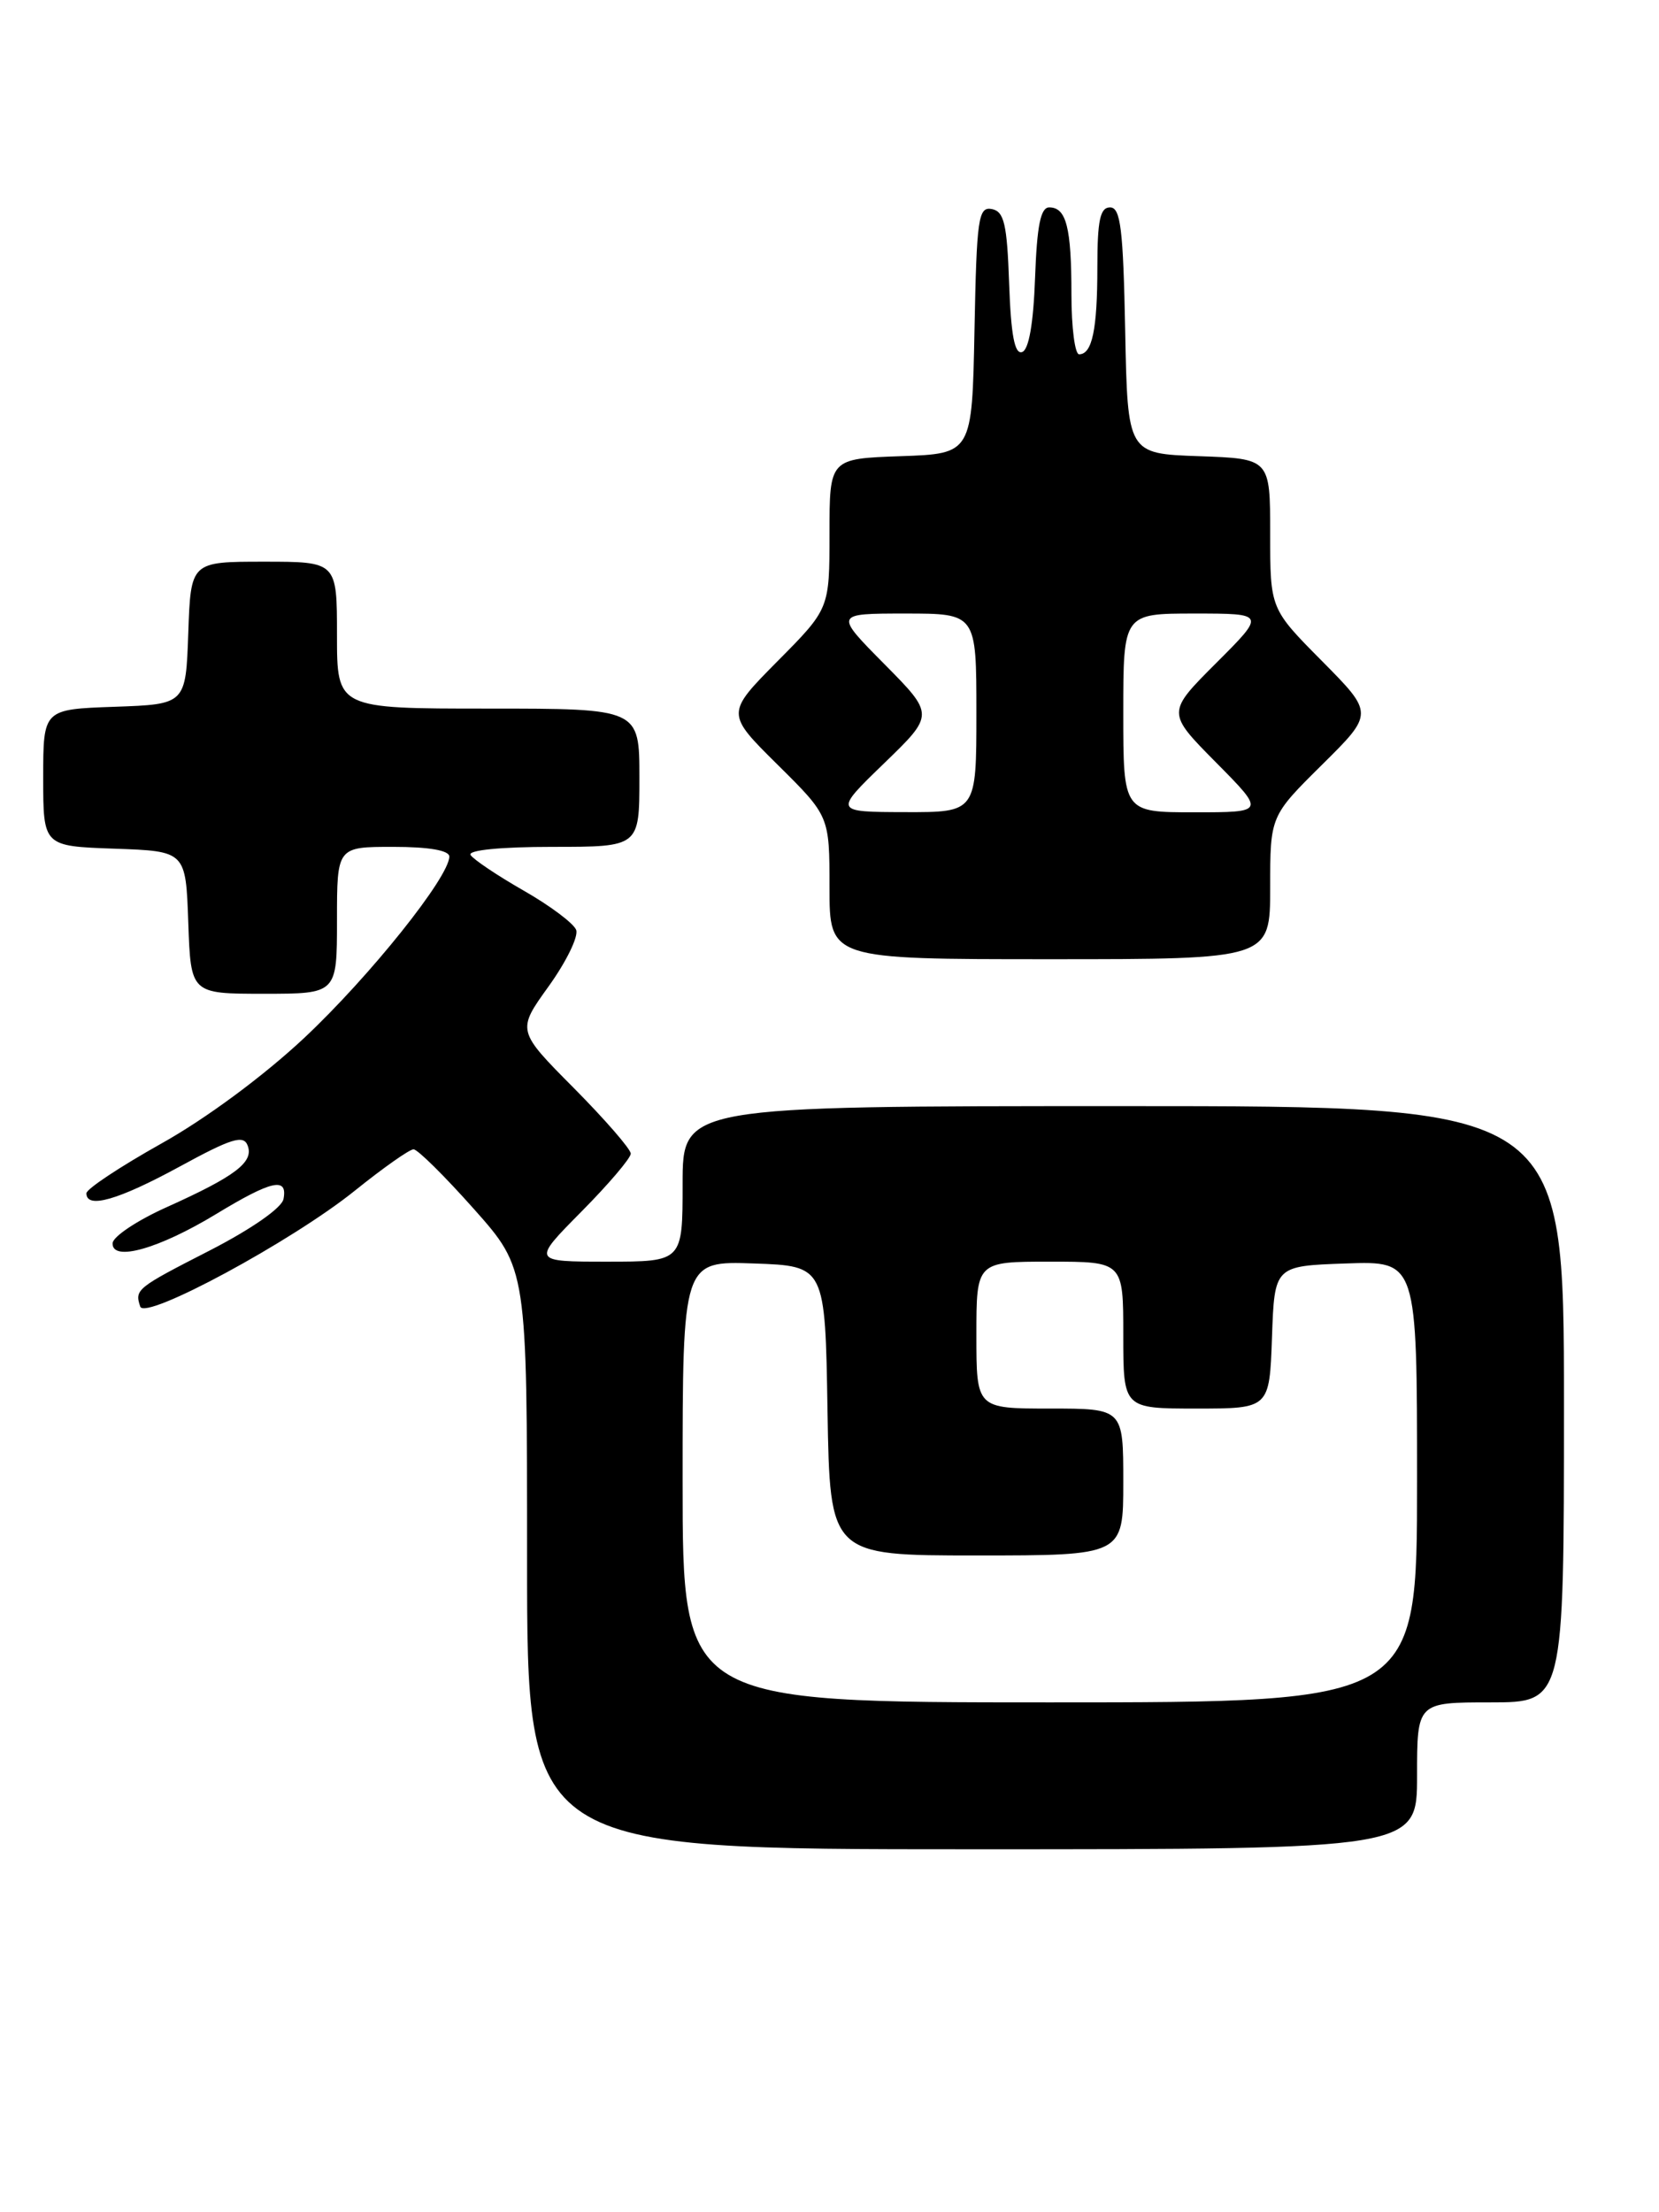 <?xml version="1.0" encoding="UTF-8" standalone="no"?>
<!DOCTYPE svg PUBLIC "-//W3C//DTD SVG 1.1//EN" "http://www.w3.org/Graphics/SVG/1.1/DTD/svg11.dtd" >
<svg xmlns="http://www.w3.org/2000/svg" xmlns:xlink="http://www.w3.org/1999/xlink" version="1.1" viewBox="0 0 192 256">
 <g >
 <path fill="currentColor"
d=" M 164.00 205.50 C 164.00 197.00 164.00 197.00 172.50 197.00 C 181.00 197.00 181.00 197.00 181.00 162.50 C 181.00 128.00 181.00 128.00 130.00 128.00 C 79.00 128.00 79.00 128.00 79.00 137.00 C 79.00 146.00 79.00 146.00 70.28 146.00 C 61.56 146.00 61.56 146.00 67.28 140.22 C 70.43 137.04 73.00 134.02 73.00 133.50 C 73.00 132.98 70.03 129.56 66.41 125.91 C 59.81 119.26 59.81 119.26 63.51 114.12 C 65.54 111.29 66.97 108.36 66.68 107.61 C 66.39 106.85 63.65 104.80 60.60 103.06 C 57.54 101.31 54.78 99.45 54.46 98.94 C 54.12 98.38 57.93 98.00 63.94 98.00 C 74.00 98.00 74.00 98.00 74.00 90.00 C 74.00 82.00 74.00 82.00 56.50 82.00 C 39.00 82.00 39.00 82.00 39.00 73.50 C 39.00 65.00 39.00 65.00 30.54 65.00 C 22.08 65.00 22.08 65.00 21.79 73.25 C 21.50 81.50 21.50 81.50 13.25 81.79 C 5.00 82.08 5.00 82.08 5.00 90.00 C 5.00 97.92 5.00 97.92 13.25 98.21 C 21.50 98.50 21.50 98.50 21.79 106.75 C 22.08 115.00 22.08 115.00 30.54 115.00 C 39.00 115.00 39.00 115.00 39.00 106.50 C 39.00 98.00 39.00 98.00 45.50 98.00 C 49.64 98.00 52.00 98.41 52.00 99.12 C 52.00 101.48 42.81 112.97 35.24 120.08 C 30.54 124.49 23.81 129.47 18.66 132.34 C 13.90 135.01 10.00 137.59 10.00 138.09 C 10.00 139.93 13.68 138.87 20.79 135.00 C 26.80 131.72 28.18 131.30 28.66 132.56 C 29.40 134.48 27.26 136.11 19.28 139.70 C 15.85 141.24 13.04 143.12 13.03 143.88 C 12.98 146.04 18.39 144.51 25.00 140.50 C 31.44 136.59 33.31 136.17 32.81 138.75 C 32.62 139.78 29.08 142.24 24.23 144.73 C 15.79 149.05 15.57 149.22 16.23 151.20 C 16.78 152.83 33.81 143.63 41.06 137.79 C 44.33 135.16 47.39 133.00 47.86 133.00 C 48.33 133.00 51.47 136.11 54.85 139.91 C 61.00 146.83 61.00 146.83 61.00 180.41 C 61.00 214.00 61.00 214.00 112.50 214.00 C 164.00 214.00 164.00 214.00 164.00 205.50 Z  M 147.00 102.72 C 147.00 94.44 147.00 94.44 153.00 88.50 C 159.00 82.56 159.00 82.56 153.00 76.50 C 147.00 70.45 147.00 70.45 147.00 61.76 C 147.00 53.08 147.00 53.08 138.75 52.79 C 130.50 52.50 130.50 52.50 130.22 38.25 C 129.99 26.49 129.69 24.00 128.47 24.00 C 127.32 24.00 127.00 25.49 127.00 30.92 C 127.00 38.14 126.40 41.00 124.89 41.00 C 124.40 41.00 124.00 37.89 124.00 34.08 C 124.00 26.32 123.41 24.00 121.43 24.00 C 120.43 24.00 120.01 26.11 119.79 32.17 C 119.60 37.44 119.07 40.48 118.29 40.74 C 117.43 41.03 117.00 38.78 116.79 32.83 C 116.55 25.90 116.21 24.47 114.78 24.19 C 113.22 23.90 113.03 25.26 112.78 38.18 C 112.50 52.50 112.50 52.50 104.25 52.79 C 96.00 53.08 96.00 53.08 96.00 61.76 C 96.00 70.45 96.00 70.45 90.00 76.50 C 84.00 82.56 84.00 82.56 90.00 88.50 C 96.00 94.44 96.00 94.44 96.00 102.72 C 96.00 111.00 96.00 111.00 121.50 111.00 C 147.00 111.00 147.00 111.00 147.00 102.72 Z  M 79.00 171.46 C 79.00 145.92 79.00 145.92 87.25 146.21 C 95.50 146.50 95.50 146.50 95.77 163.25 C 96.05 180.00 96.05 180.00 113.02 180.00 C 130.00 180.00 130.00 180.00 130.00 171.50 C 130.00 163.00 130.00 163.00 121.50 163.00 C 113.00 163.00 113.00 163.00 113.00 154.50 C 113.00 146.00 113.00 146.00 121.50 146.00 C 130.00 146.00 130.00 146.00 130.00 154.50 C 130.00 163.00 130.00 163.00 138.46 163.00 C 146.92 163.00 146.92 163.00 147.21 154.75 C 147.50 146.50 147.50 146.50 155.75 146.21 C 164.00 145.92 164.00 145.92 164.00 171.46 C 164.00 197.00 164.00 197.00 121.50 197.00 C 79.00 197.00 79.00 197.00 79.00 171.46 Z  M 102.32 88.33 C 108.14 82.70 108.14 82.70 102.35 76.85 C 96.56 71.00 96.56 71.00 104.78 71.00 C 113.00 71.00 113.00 71.00 113.00 82.50 C 113.00 94.00 113.00 94.00 104.75 93.98 C 96.50 93.96 96.50 93.96 102.32 88.33 Z  M 130.00 82.50 C 130.00 71.00 130.00 71.00 138.24 71.00 C 146.48 71.00 146.48 71.00 140.75 76.73 C 135.02 82.46 135.02 82.46 140.73 88.23 C 146.44 94.00 146.44 94.00 138.22 94.00 C 130.00 94.00 130.00 94.00 130.00 82.50 Z "/>
</g>
</svg>